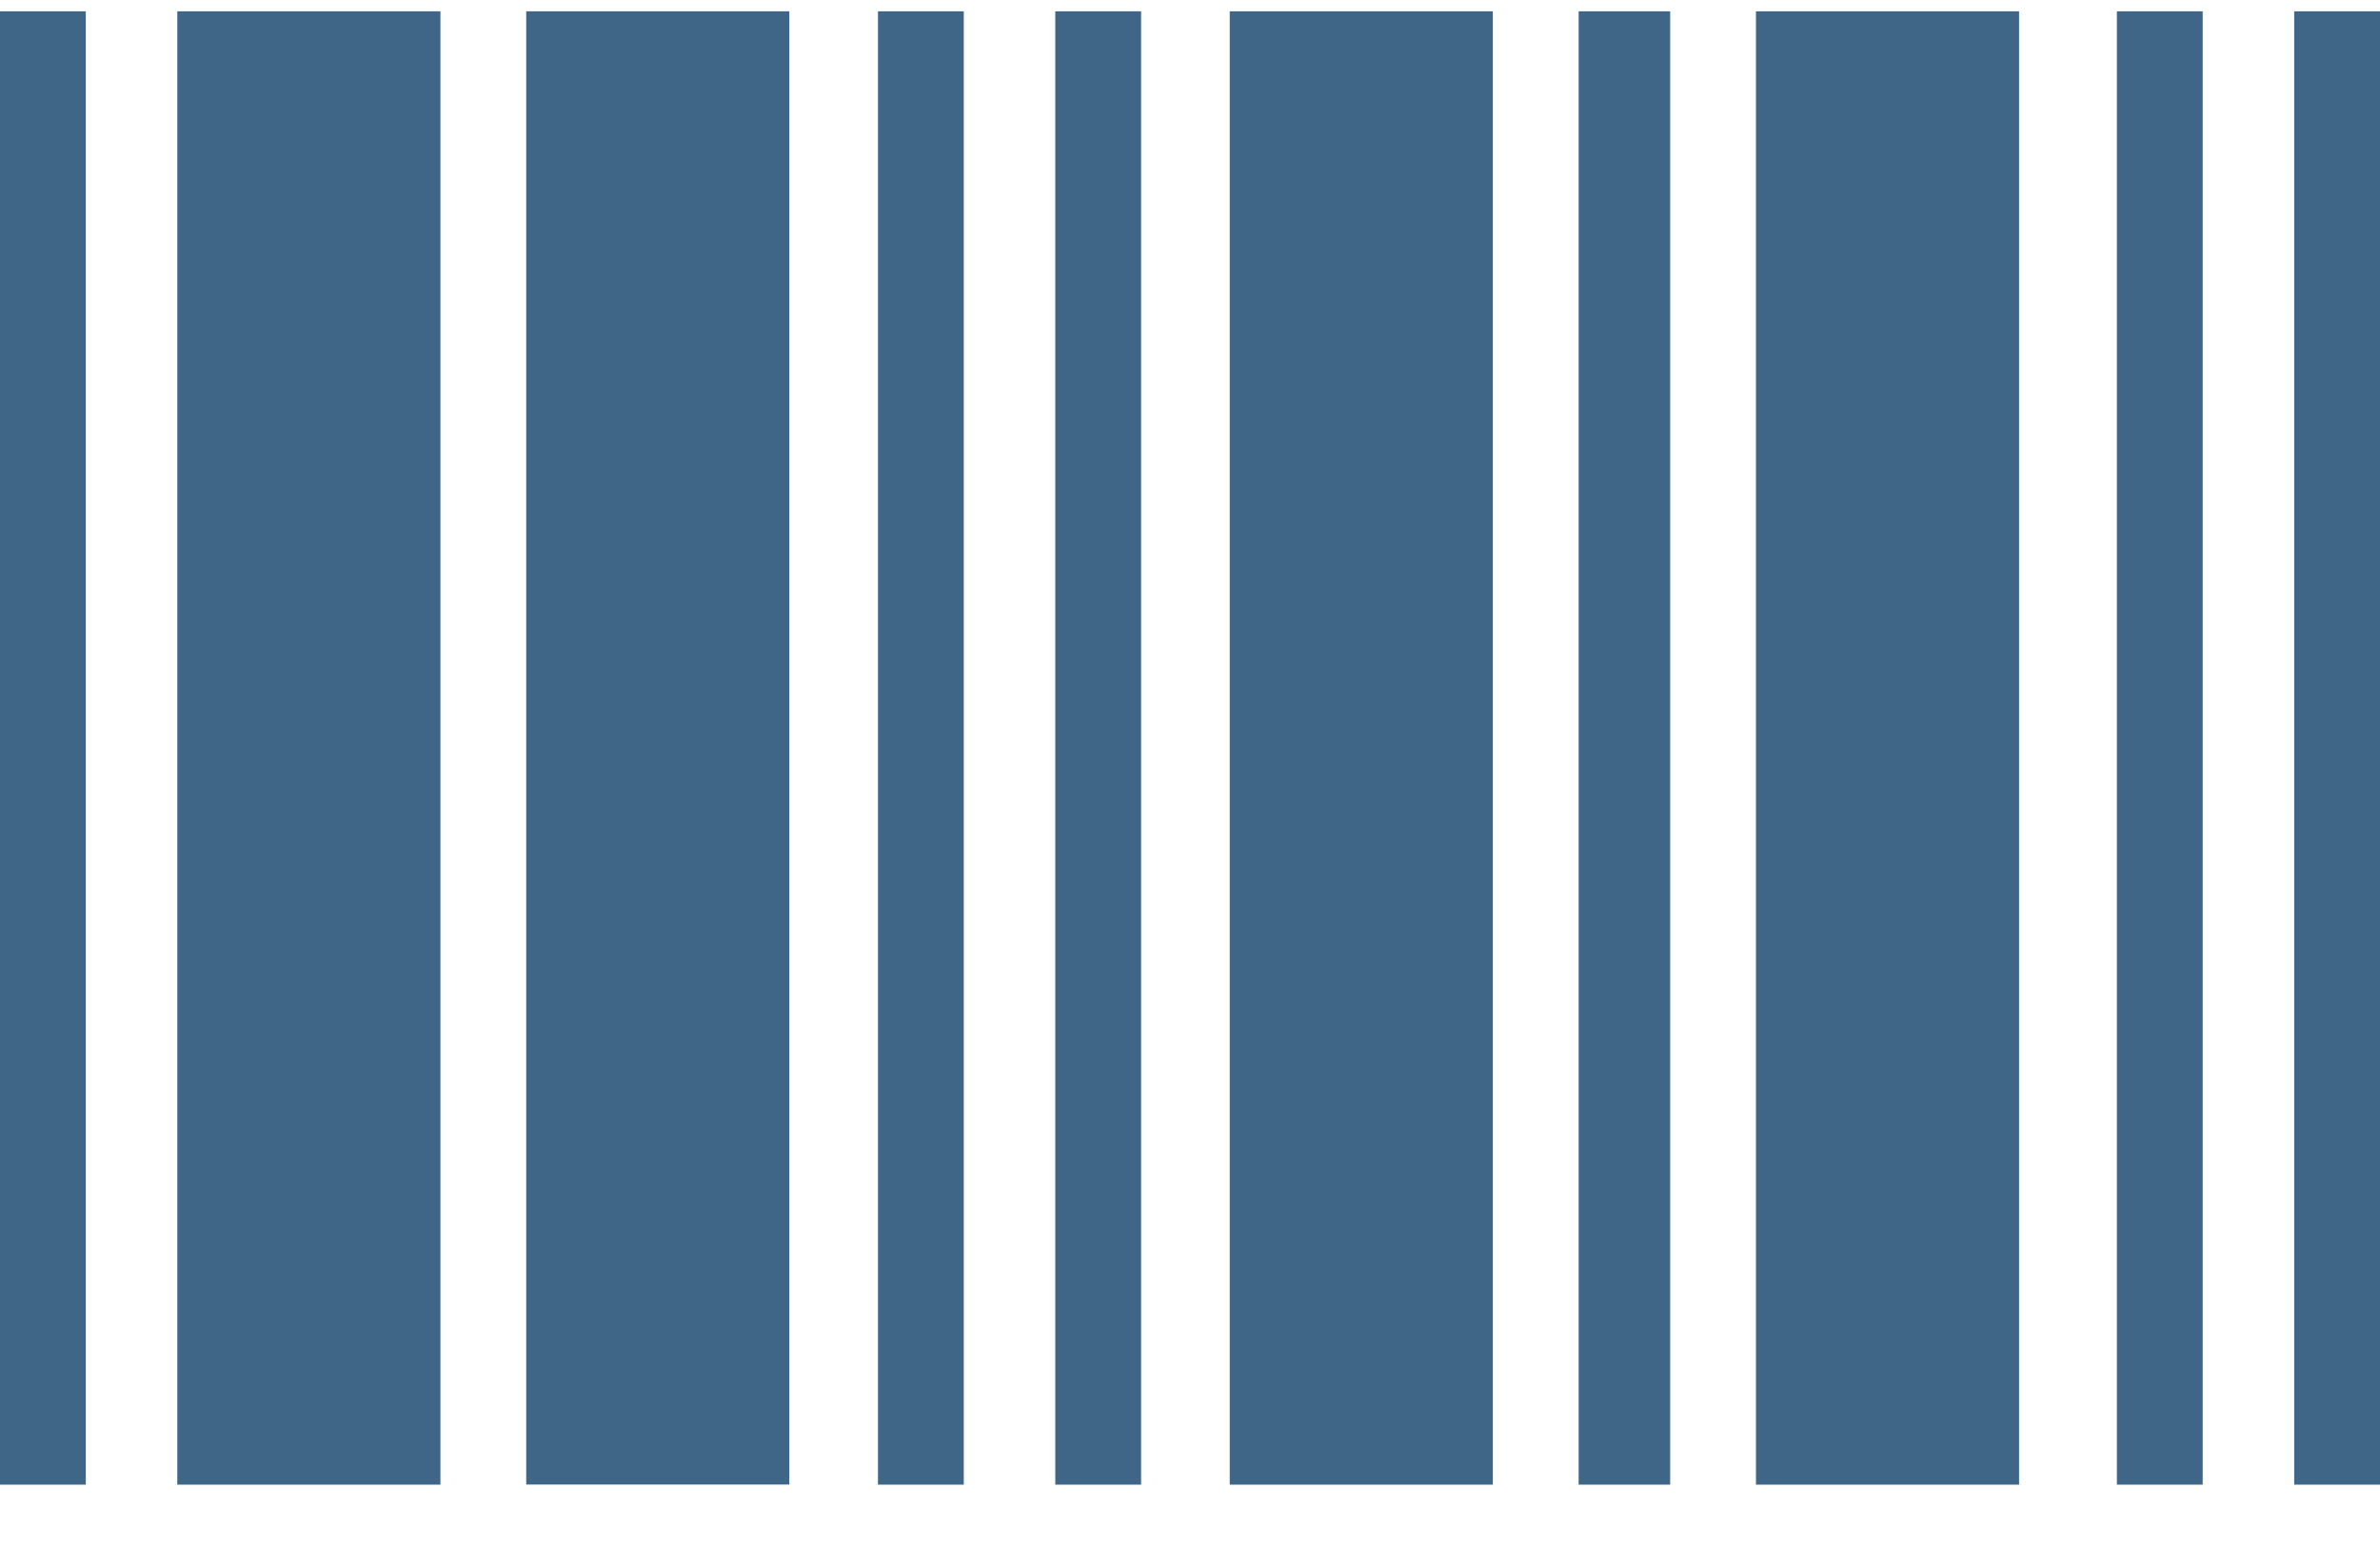 <svg width="20" height="13" viewBox="0 0 20 13" fill="none" xmlns="http://www.w3.org/2000/svg">
<path d="M0 12.476H0.721V0.095H0V12.476ZM1.49 12.476H3.701V0.095H1.49V12.476ZM4.422 0.095V12.475H6.633V0.095H4.422Z" fill="#3F6587"/>
<path d="M17.789 12.476H18.51V0.095H17.789V12.476ZM19.279 0.095V12.476H20V0.095H19.279ZM7.378 12.476H8.099V0.095H7.378V12.476ZM8.868 0.095V12.476H9.589V0.095H8.868Z" fill="#3F6587"/>
<path d="M10.334 12.476H12.545V0.095H10.334V12.476ZM13.266 12.476H14.035V0.095H13.266V12.476ZM14.756 0.095V12.476H16.967V0.095H14.756Z" fill="#3F6587"/>
</svg>
